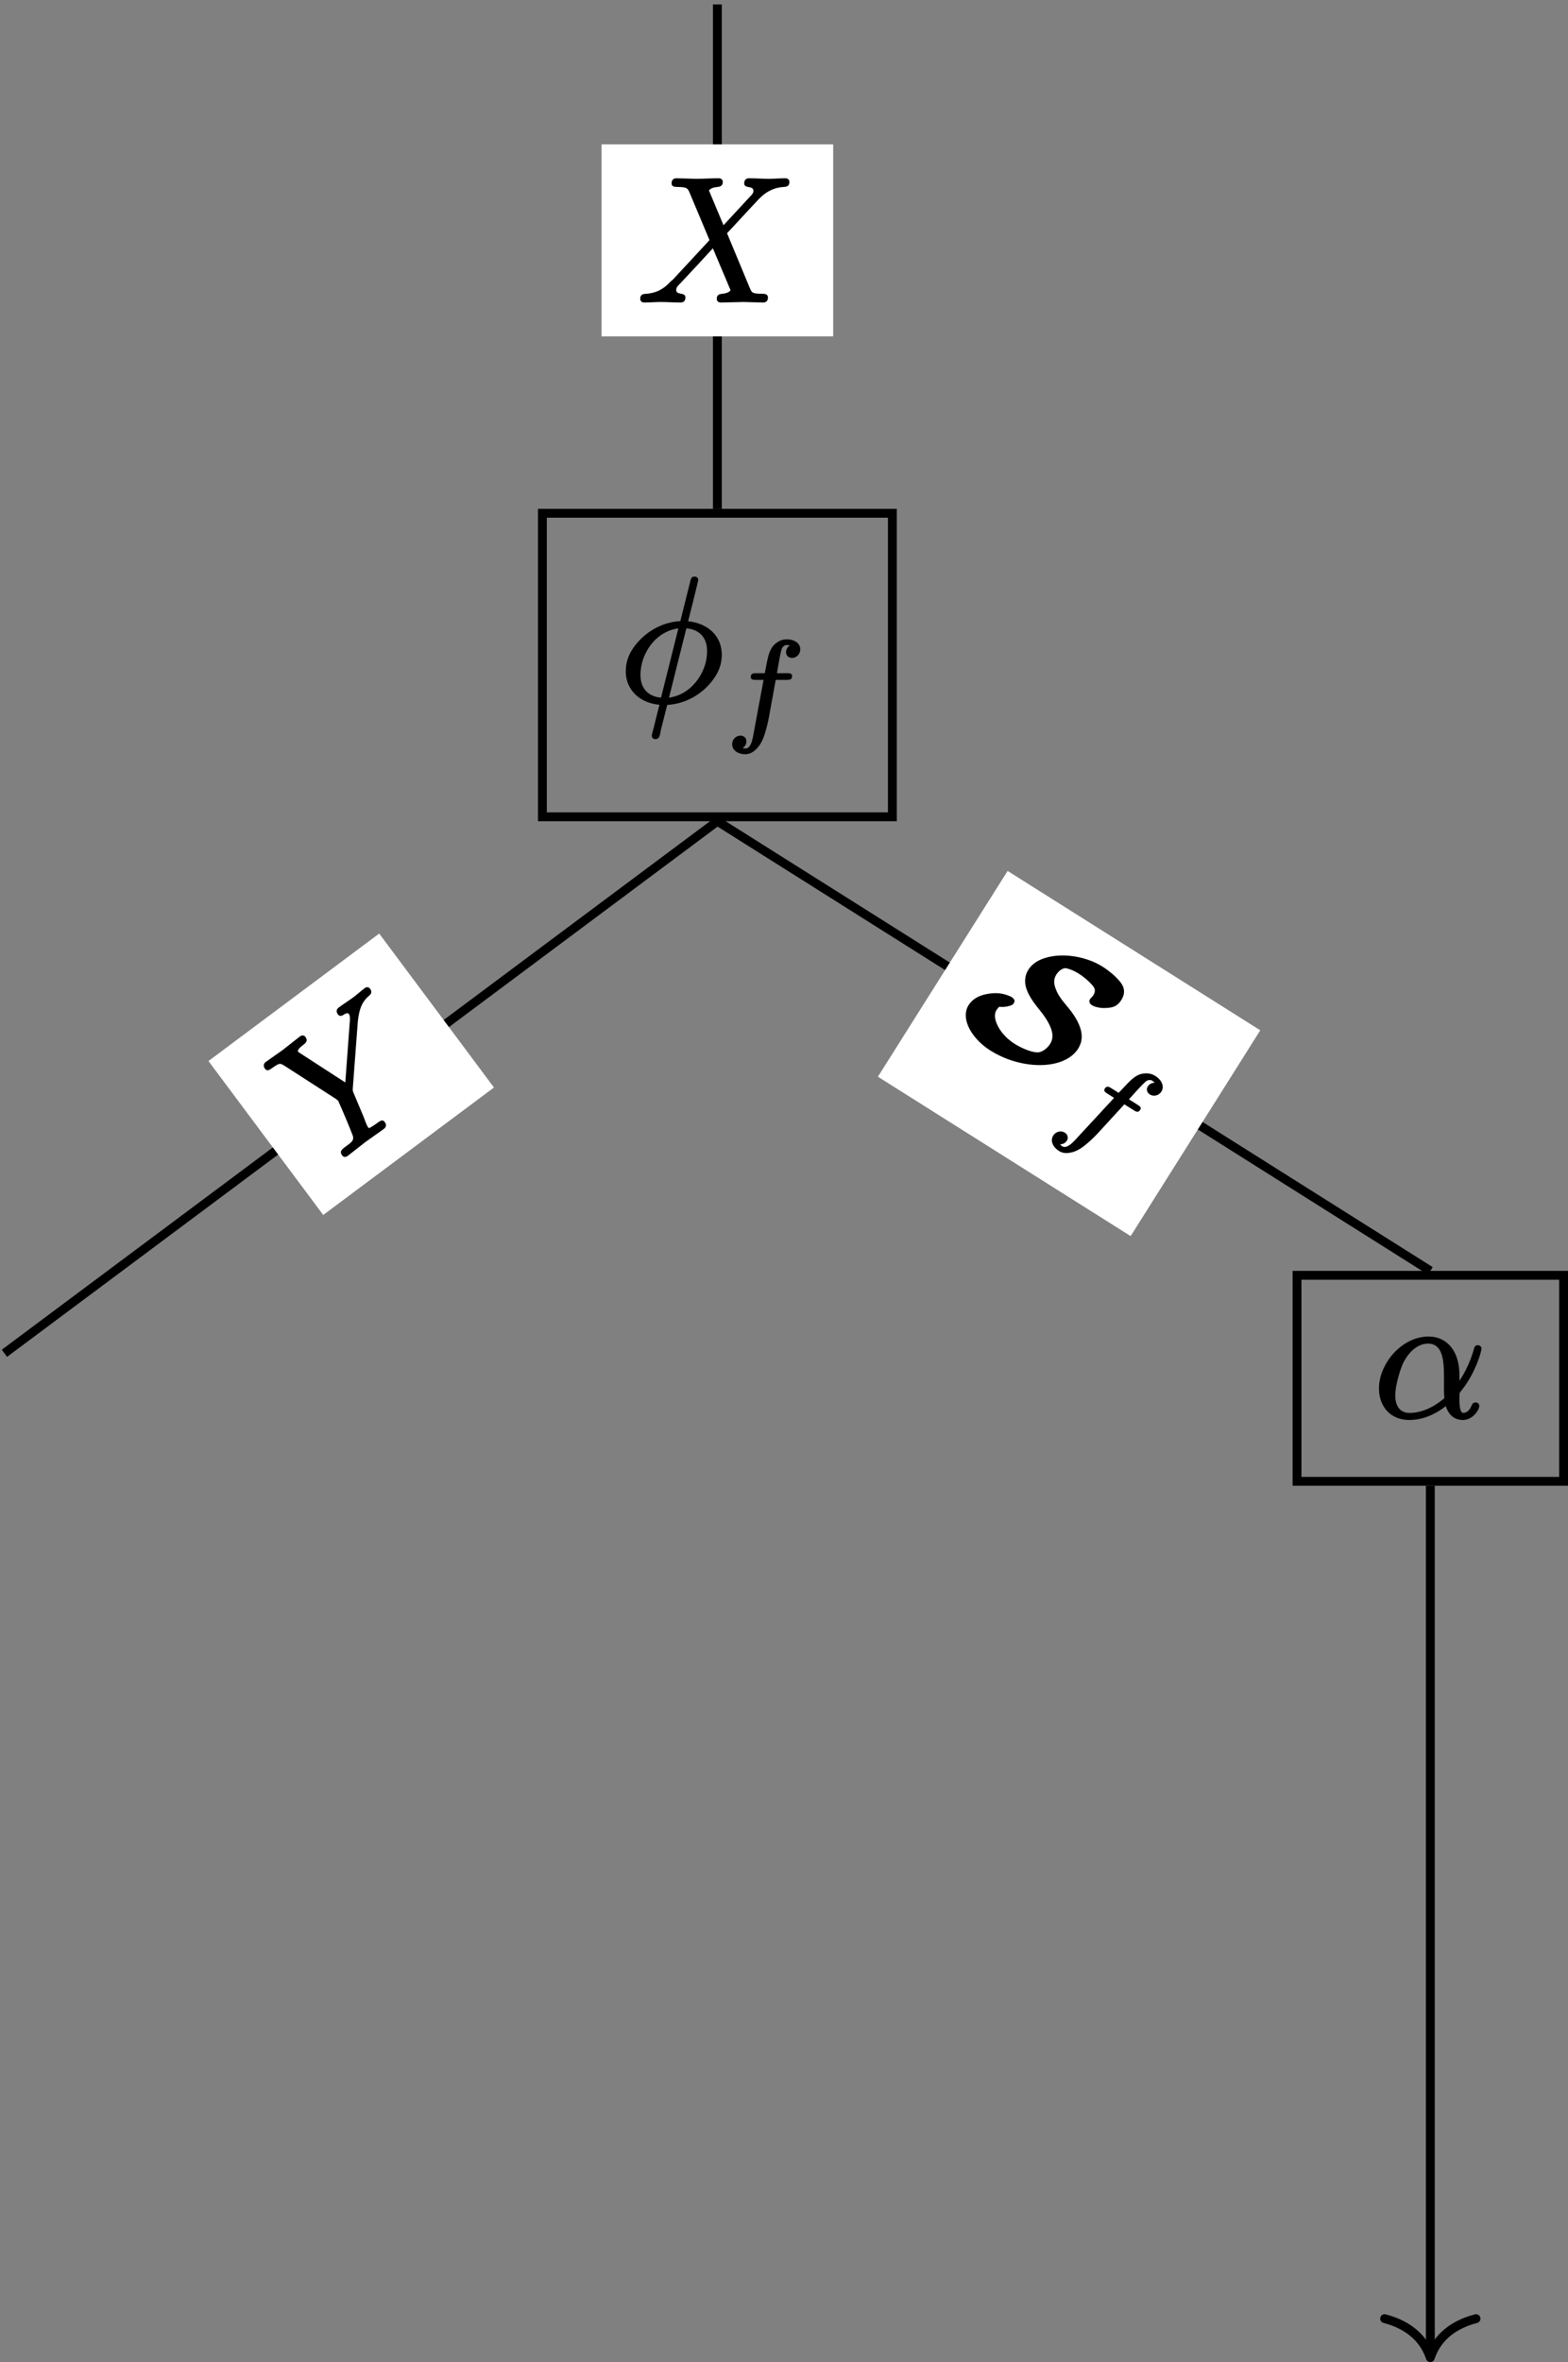 <?xml version='1.0' encoding='UTF-8'?>
<!-- This file was generated by dvisvgm 2.11.1 -->
<svg version='1.1' xmlns='http://www.w3.org/2000/svg' xmlns:xlink='http://www.w3.org/1999/xlink' width='88.17pt' height='132.752pt' viewBox='80.751 52.802 88.17 132.752'>
<rect x="80.751" y="52.802" width="88.17" height="132.752" fill="#808080" stroke="none"/>
<defs>
<path id='g0-83' d='M5.758-5.171C5.758-5.031 5.868-4.941 6.027-4.941C6.067-4.941 6.107-4.951 6.157-4.951C6.426-5.011 6.645-5.121 6.864-5.29C7.103-5.469 7.273-5.659 7.273-6.067C7.273-6.406 7.143-6.625 6.944-6.765C6.615-6.994 5.868-7.093 5.39-7.093C5.121-7.093 4.842-7.064 4.573-7.004C3.736-6.824 2.969-6.406 2.481-5.888C2.202-5.589 1.943-5.22 1.943-4.712C1.943-4.533 1.983-4.364 2.052-4.224C2.301-3.666 3.009-3.377 3.587-3.178C3.985-3.049 4.453-2.859 4.762-2.62C4.991-2.441 5.2-2.222 5.2-1.843C5.2-1.584 5.101-1.325 4.971-1.166C4.722-.887 3.955-.787 3.507-.787C3.148-.787 2.79-.857 2.491-.976C2.122-1.126 1.634-1.425 1.634-1.853C1.634-1.953 1.644-2.012 1.664-2.082C1.833-2.172 1.993-2.281 2.102-2.411C2.182-2.491 2.252-2.57 2.252-2.7C2.252-2.859 2.132-2.919 1.973-2.919C1.903-2.919 1.823-2.909 1.743-2.889C1.335-2.809 1.006-2.61 .717-2.341C.438-2.092 .159-1.733 .159-1.235C.159-1.056 .209-.897 .289-.747C.638-.11 1.604 .259 2.56 .259C3.985 .259 5.33-.339 6.057-1.106C6.436-1.504 6.675-1.973 6.675-2.461C6.675-2.58 6.655-2.69 6.635-2.8C6.476-3.367 5.968-3.696 5.469-3.925C4.872-4.194 4.304-4.254 3.816-4.633C3.616-4.782 3.417-4.991 3.417-5.33C3.417-5.559 3.517-5.838 3.676-5.918C3.756-5.948 4.015-6.047 4.453-6.047C4.762-6.047 5.081-6.007 5.4-5.918C5.639-5.858 5.798-5.758 5.798-5.45C5.798-5.34 5.758-5.27 5.758-5.171Z'/>
<path id='g1-102' d='M1.492-2.852C1.492-2.706 1.618-2.692 1.764-2.692H2.211L1.611 .53C1.562 .753 1.471 1.165 1.186 1.165C1.13 1.165 1.081 1.151 1.032 1.137C1.151 1.067 1.248 .928 1.248 .76C1.248 .565 1.095 .439 .907 .439C.683 .439 .446 .628 .446 .928C.446 1.004 .467 1.081 .495 1.144C.607 1.36 .865 1.485 1.186 1.485C1.402 1.485 1.59 1.388 1.73 1.262C2.071 .976 2.225 .558 2.357 .077C2.448-.251 2.504-.537 2.511-.586L2.894-2.692H3.529C3.71-2.692 3.815-2.727 3.815-2.908C3.815-3.055 3.689-3.068 3.543-3.068H2.964C3.062-3.619 3.117-4.017 3.222-4.4C3.257-4.526 3.368-4.652 3.515-4.652C3.564-4.652 3.64-4.638 3.689-4.631C3.571-4.554 3.473-4.414 3.473-4.247C3.473-4.052 3.626-3.926 3.815-3.926C4.038-3.926 4.275-4.115 4.275-4.414C4.275-4.498 4.254-4.568 4.219-4.638C4.108-4.847 3.836-4.972 3.515-4.972C3.333-4.972 3.138-4.917 2.971-4.798C2.706-4.624 2.559-4.359 2.469-3.989C2.413-3.78 2.364-3.494 2.28-3.068H1.778C1.597-3.068 1.492-3.034 1.492-2.852Z'/>
<path id='g2-11' d='M3.995-1.026C3.527-.628 3.098-.418 2.74-.309C2.451-.219 2.212-.199 2.042-.199C1.474-.199 1.235-.618 1.235-1.196C1.235-1.305 1.255-1.465 1.275-1.634C1.345-2.042 1.484-2.531 1.624-2.879C1.873-3.467 2.401-4.095 3.078-4.095C3.965-4.095 3.975-2.989 3.975-2.102V-2.092C3.975-1.773 3.965-1.335 3.995-1.026ZM5.748-.787C5.629-.787 5.569-.717 5.539-.638C5.45-.428 5.32-.209 5.061-.199C4.822-.199 4.842-.887 4.842-1.126C4.842-1.295 4.852-1.335 4.922-1.415C5.35-1.933 5.619-2.481 5.798-2.899C6.027-3.447 6.087-3.786 6.087-3.816C6.087-3.915 5.998-4.005 5.878-4.005C5.699-4.005 5.679-3.875 5.639-3.726C5.479-3.158 5.171-2.481 4.842-2.002V-2.351C4.842-3.577 4.224-4.493 3.088-4.493C2.809-4.493 2.531-4.433 2.262-4.334C1.494-4.035 .867-3.377 .548-2.63C.399-2.291 .319-1.933 .319-1.574C.319-.558 .966 .199 2.022 .199C2.829 .199 3.537-.159 4.075-.578C4.214-.159 4.503 .199 5.031 .199C5.45 .199 5.748-.1 5.898-.379C5.928-.448 5.958-.508 5.958-.598C5.958-.717 5.868-.787 5.748-.787Z'/>
<path id='g2-30' d='M4.971-2.819C4.971-2.311 4.832-1.893 4.643-1.534C4.294-.887 3.686-.319 2.829-.199L3.806-4.095C4.513-4.035 4.971-3.597 4.971-2.819ZM1.225-1.474C1.225-1.903 1.335-2.361 1.554-2.77C1.893-3.417 2.501-3.975 3.357-4.095L2.381-.199C1.684-.259 1.225-.697 1.225-1.474ZM3.905-4.493C4.095-5.26 4.294-6.017 4.473-6.795C4.473-6.804 4.473-6.804 4.473-6.814C4.473-6.934 4.384-7.004 4.264-7.004C4.085-7.004 4.065-6.884 4.025-6.735L3.467-4.503C2.481-4.443 1.704-3.975 1.176-3.427C.767-2.999 .399-2.441 .399-1.684C.399-1.435 .438-1.205 .528-.986C.797-.319 1.435 .12 2.291 .199L2.082 1.036C2.032 1.255 1.943 1.594 1.893 1.773C1.883 1.843 1.863 1.873 1.863 1.933C1.863 2.062 1.943 2.132 2.072 2.132C2.321 2.132 2.331 1.823 2.371 1.624L2.73 .209C3.716 .149 4.503-.319 5.031-.877C5.43-1.305 5.798-1.863 5.798-2.61C5.798-3.696 4.981-4.384 3.905-4.493Z'/>
<path id='g2-88' d='M6.027-6.605C6.027-6.286 6.545-6.506 6.545-6.187C6.545-6.057 6.446-5.958 6.376-5.888L4.862-4.254C4.593-4.912 4.314-5.549 4.045-6.207C4.134-6.326 4.294-6.386 4.543-6.406C4.712-6.426 4.822-6.496 4.822-6.685C4.822-6.824 4.722-6.894 4.583-6.894C4.174-6.894 3.746-6.864 3.328-6.864C3.078-6.864 2.461-6.894 2.212-6.894C2.212-6.894 2.212-6.894 2.212-6.894C2.032-6.894 1.943-6.785 1.943-6.605C1.943-6.436 2.082-6.406 2.252-6.406C2.262-6.406 2.262-6.406 2.262-6.406C2.411-6.406 2.521-6.396 2.6-6.386C2.8-6.356 2.859-6.296 2.929-6.147L4.075-3.417L2.022-1.205C1.963-1.156 1.943-1.146 1.883-1.086C1.514-.687 1.116-.438 .478-.399C.279-.389 .179-.319 .179-.11C.179 .01 .279 .09 .399 .09C.707 .09 1.036 .06 1.335 .06C1.704 .06 2.082 .09 2.451 .09C2.451 .09 2.451 .09 2.451 .09C2.63 .09 2.72-.02 2.72-.199C2.72-.518 2.202-.299 2.202-.618C2.202-.787 2.361-.907 2.451-1.006C3.059-1.654 3.666-2.301 4.264-2.959C4.593-2.162 4.932-1.395 5.26-.598C5.171-.478 4.991-.418 4.762-.399C4.583-.379 4.483-.309 4.483-.12C4.483 .02 4.583 .09 4.722 .09L5.978 .06C6.227 .06 6.834 .09 7.083 .09C7.083 .09 7.083 .09 7.083 .09C7.263 .09 7.362-.01 7.362-.189C7.362-.339 7.253-.399 7.103-.399C7.093-.399 7.093-.399 7.093-.399C6.934-.399 6.804-.408 6.715-.418C6.436-.438 6.416-.558 6.316-.787L5.061-3.806C5.539-4.304 6.207-5.051 6.695-5.559C6.844-5.729 6.974-5.848 7.054-5.918C7.352-6.167 7.721-6.376 8.259-6.406C8.468-6.416 8.568-6.486 8.568-6.695C8.568-6.814 8.468-6.894 8.349-6.894C8.04-6.894 7.711-6.864 7.412-6.864C7.044-6.864 6.675-6.894 6.306-6.894C6.306-6.894 6.306-6.894 6.296-6.894C6.117-6.894 6.027-6.785 6.027-6.605Z'/>
<path id='g2-89' d='M5.37-6.615C5.37-6.476 5.469-6.406 5.609-6.406C5.709-6.406 5.878-6.376 5.878-6.267C5.878-6.107 5.689-5.918 5.629-5.848L3.417-3.298L2.371-6.117C2.341-6.207 2.321-6.257 2.321-6.267C2.331-6.396 2.67-6.406 2.819-6.406C2.819-6.406 2.829-6.406 2.829-6.406C3.049-6.406 3.148-6.486 3.148-6.695C3.148-6.834 3.039-6.894 2.909-6.894L1.654-6.864C1.405-6.864 .787-6.894 .538-6.894C.538-6.894 .538-6.894 .528-6.894C.349-6.894 .259-6.785 .259-6.605C.259-6.436 .399-6.406 .568-6.406C.578-6.406 .578-6.406 .578-6.406C.727-6.406 .837-6.396 .917-6.386C1.116-6.366 1.156-6.296 1.225-6.127L2.451-2.849C2.451-2.829 2.471-2.74 2.481-2.71C2.381-2.232 2.062-.966 1.973-.667C1.873-.339 1.594-.408 1.186-.399C1.186-.399 1.176-.399 1.176-.399C.936-.399 .827-.339 .827-.11C.827 .02 .936 .09 1.056 .09L2.311 .06L3.587 .09C3.587 .09 3.587 .09 3.587 .09C3.776 .09 3.866-.01 3.866-.199S3.706-.399 3.517-.399C3.507-.399 3.507-.399 3.497-.399C3.497-.399 3.288-.399 3.128-.418C3.039-.428 2.939-.418 2.939-.488C2.939-.677 3.029-.907 3.078-1.096L3.427-2.501C3.457-2.63 3.467-2.68 3.547-2.77L6.017-5.609L6.147-5.748C6.466-6.057 6.795-6.366 7.402-6.406C7.582-6.416 7.681-6.486 7.681-6.685C7.681-6.814 7.592-6.894 7.462-6.894C7.193-6.894 6.904-6.864 6.645-6.864C6.326-6.864 5.978-6.894 5.649-6.894C5.649-6.894 5.649-6.894 5.639-6.894C5.469-6.894 5.37-6.795 5.37-6.615Z'/>
</defs>
<g id='page1'>
<path d='M111.25 98.707H130.93V81.648H111.25Z' stroke='#000' fill='none' stroke-width='.498'/>
<g transform='matrix(1 0 0 1 -5.55 2.034)'>
<use x='121.09' y='90.177' xlink:href='#g2-30'/>
<use x='127.026' y='91.671' xlink:href='#g1-102'/>
</g>
<path d='M153.684 136.055H168.672V124.477H153.684Z' stroke='#000' fill='none' stroke-width='.498' stroke-miterlimit='10'/>
<g transform='matrix(1 0 0 1 36.883 42.233)'>
<use x='121.09' y='90.177' xlink:href='#g2-11'/>
</g>
<path d='M121.09 53.051V81.398' stroke='#000' fill='none' stroke-width='.498' stroke-miterlimit='10'/>
<path d='M114.578 71.707H127.602V60.914H114.578Z' fill='#fff'/>
<g transform='matrix(1 0 0 1 -4.518 -20.462)'>
<use x='121.09' y='90.177' xlink:href='#g2-88'/>
</g>
<path d='M121.09 98.957L81 128.859' stroke='#000' fill='none' stroke-width='.498' stroke-miterlimit='10'/>
<path d='M102.074 105.269L92.473 112.434L98.926 121.086L108.527 113.922Z' fill='#fff'/>
<g transform='matrix(.802 -.598 .598 .802 -51.641 118.417)'>
<use x='121.09' y='90.177' xlink:href='#g2-89'/>
</g>
<path d='M121.09 98.957L161.18 124.227' stroke='#000' fill='none' stroke-width='.498' stroke-miterlimit='10'/>
<path d='M151.617 110.707L137.41 101.75L130.117 113.316L144.328 122.273Z' fill='#fff'/>
<g transform='matrix(.846 .533 -.533 .846 80.039 -30.568)'>
<use x='121.09' y='90.177' xlink:href='#g0-83'/>
<use x='128.738' y='91.671' xlink:href='#g1-102'/>
</g>
<path d='M161.18 136.305V185.055' stroke='#000' fill='none' stroke-width='.498' stroke-miterlimit='10'/>
<path d='M163.75 183.114C162.207 183.516 161.476 184.407 161.179 185.305C160.878 184.407 160.148 183.516 158.609 183.114' stroke='#000' fill='none' stroke-width='.498' stroke-miterlimit='10' stroke-linecap='round' stroke-linejoin='round'/>
</g>
</svg>
